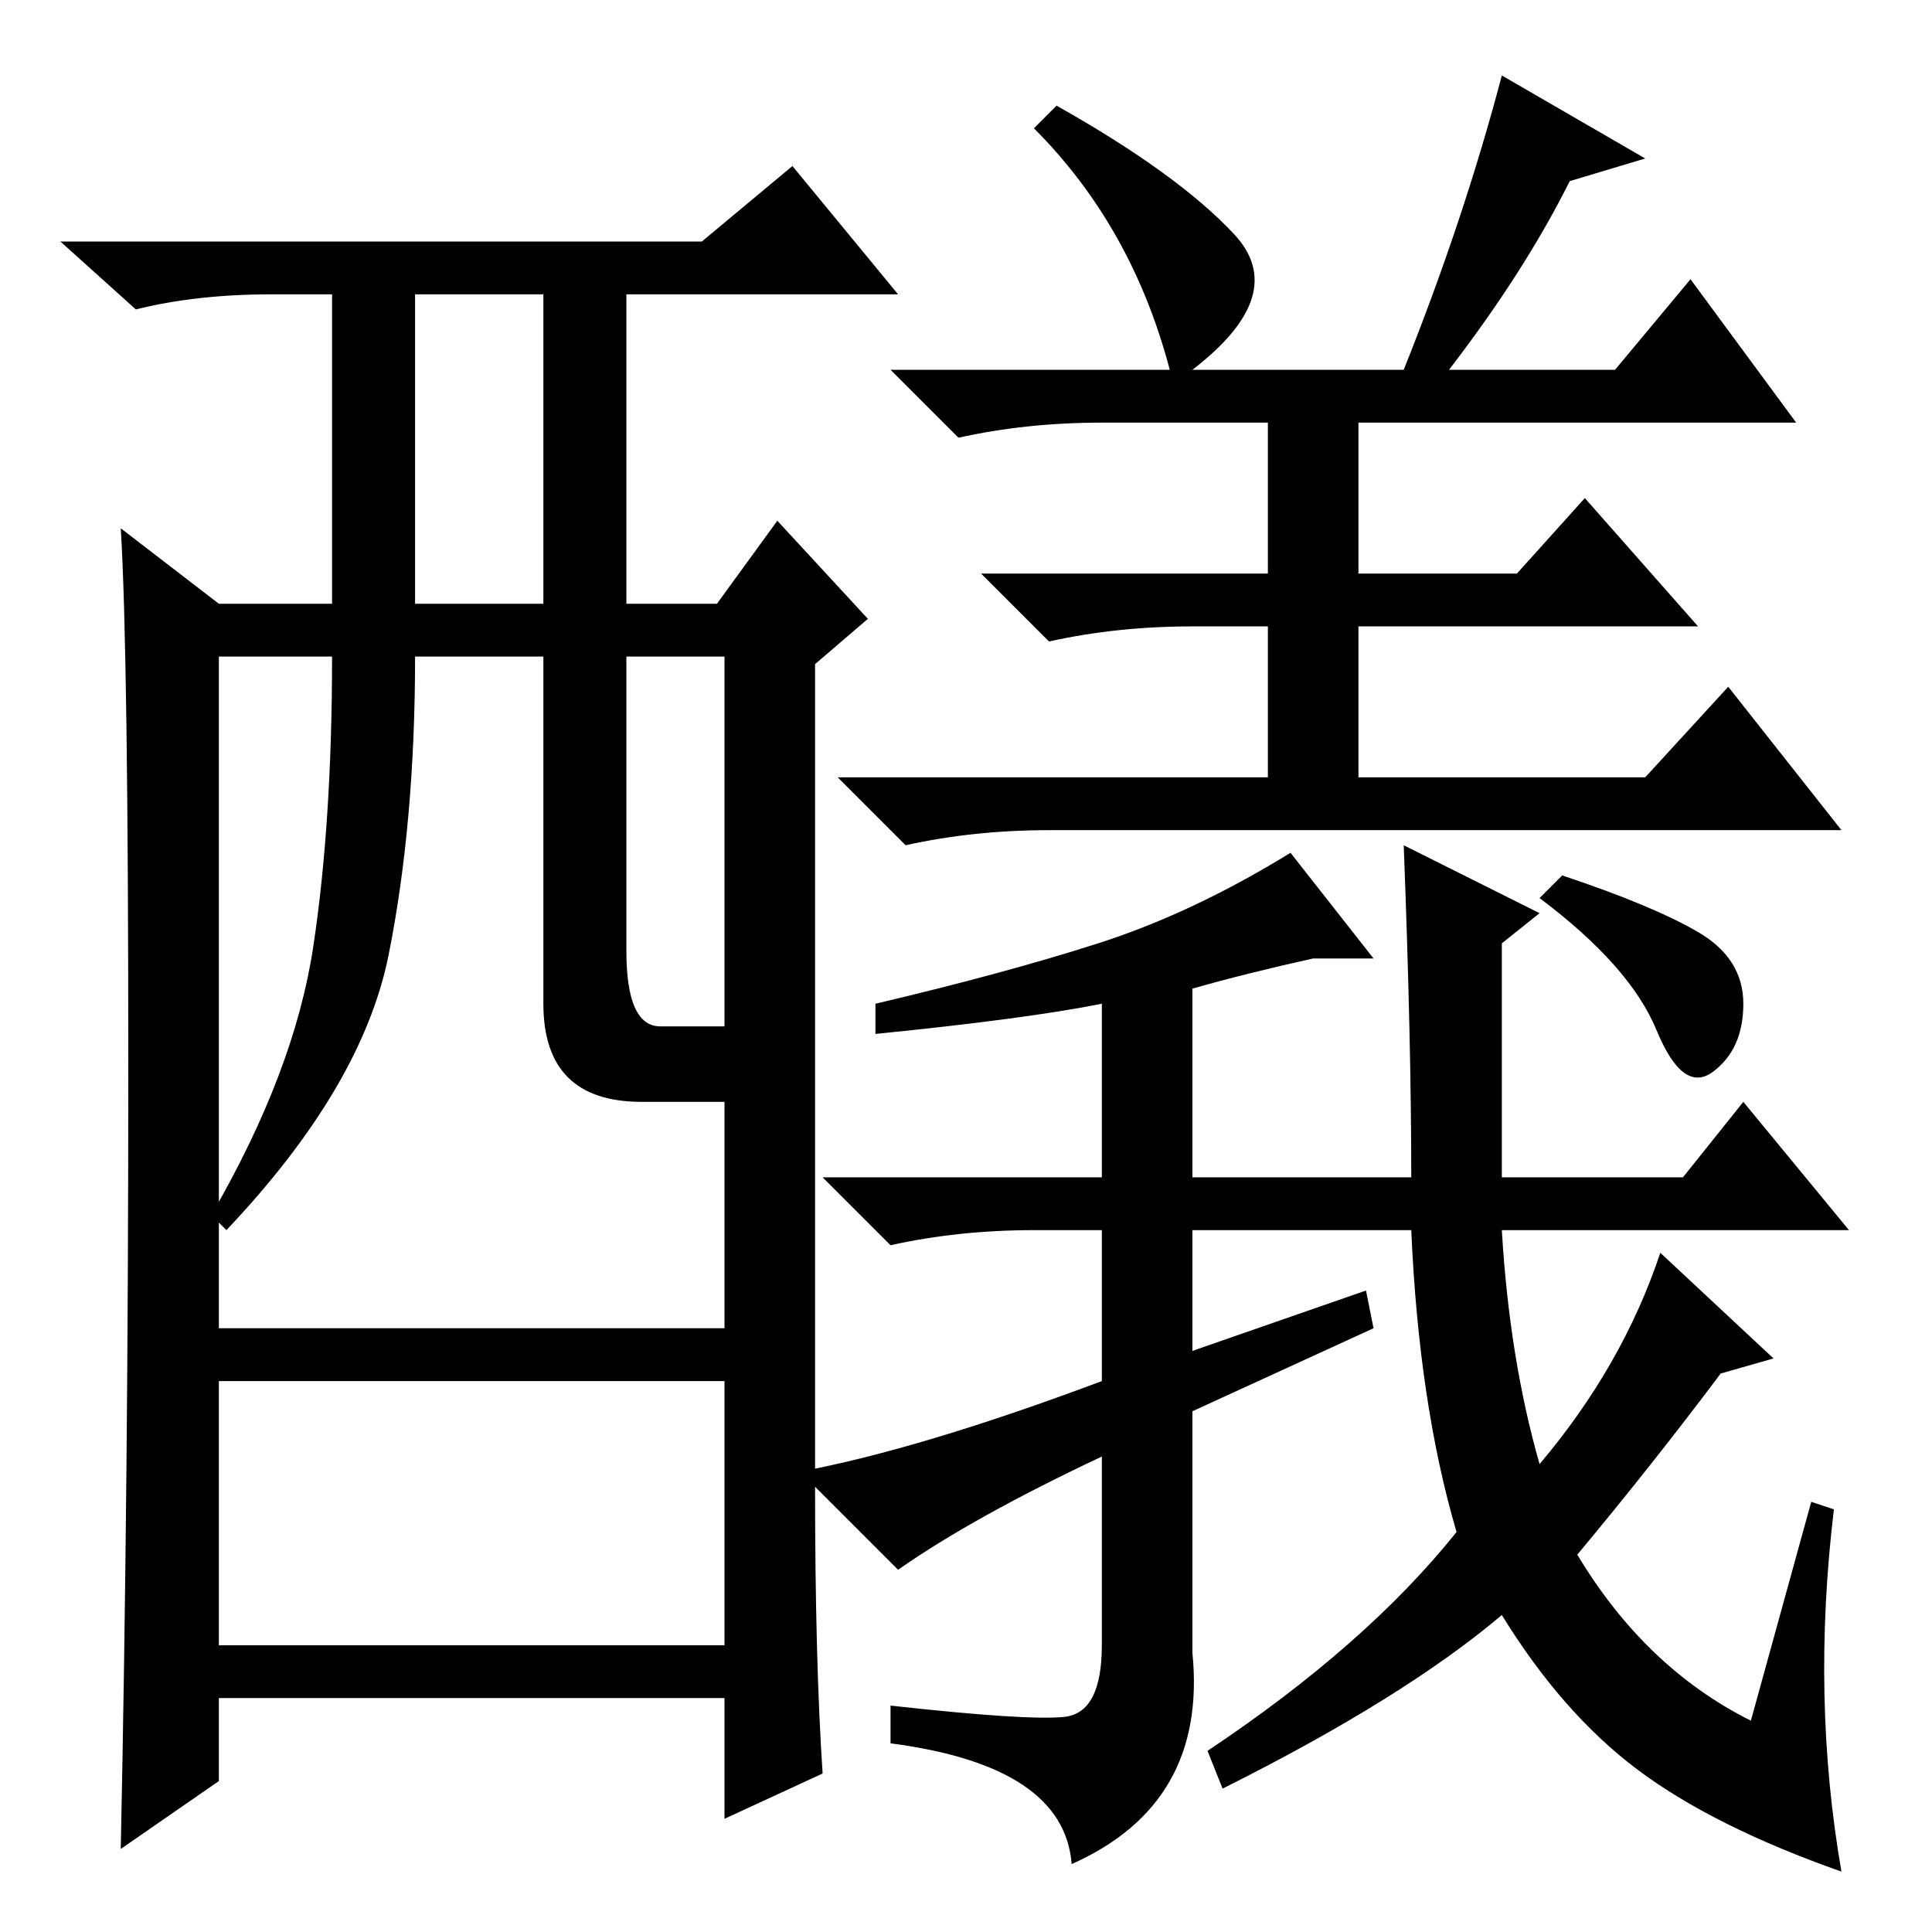 <?xml version="1.0" standalone="no"?>
<!DOCTYPE svg PUBLIC "-//W3C//DTD SVG 1.1//EN" "http://www.w3.org/Graphics/SVG/1.1/DTD/svg11.dtd" >
<svg xmlns="http://www.w3.org/2000/svg" xmlns:xlink="http://www.w3.org/1999/xlink" version="1.1" viewBox="0 -36 256 256">
  <g transform="matrix(1 0 0 -1 0 220)">
   <path fill="currentColor"
d="M155 207q-5 19 -18 32l3 3q16 -9 23.5 -17t-5.5 -18h28q8 20 13 39l19 -11l-10 -3q-6 -12 -16 -25h22l10 12l14 -19h-58v-20h21l9 10l15 -17h-45v-20h38l11 12l15 -19h-105q-10 0 -19 -2l-9 9h57v20h-10q-10 0 -19 -2l-9 9h38v20h-22q-10 0 -19 -2l-9 9h37zM181 85l1 -5
l-24 -11v-32q2 -20 -16 -28q-1 13 -24 16v5q18 -2 23 -1.5t5 9.5v25q-17 -8 -27 -15l-13 13q16 3 40 12v20h-9q-10 0 -19 -2l-9 9h37v23q-10 -2 -30 -4v4q17 4 29.5 8t25.5 12l11 -14h-8q-9 -2 -16 -4v-25h29q0 18 -1 44l18 -9l-5 -4v-31h24l8 10l14 -17h-46q1 -17 5 -31
q11 13 16 28l15 -14l-7 -2q-9 -12 -19 -24q9 -15 23 -22l8 29l3 -1q-3 -25 1 -48q-17 6 -27 13.5t-18 20.5q-13 -11 -37 -23l-2 5q21 14 33 29q-5 17 -6 40h-29v-16zM225 132.5q6 -3.5 6 -9.5t-4 -9t-7.5 5.5t-15.5 17.5l3 3q12 -4 18 -7.5zM109 21l-13 -6v16h-67v-11
l-13 -9q1 48 1 103.5t-1 71.5l13 -10h15v41h-8q-10 0 -18 -2l-10 9h85l12 10l14 -17h-36v-41h12l8 11l12 -13l-7 -6v-109q0 -23 1 -38zM55 176h17v41h-17v-41zM72 123v46h-17q0 -22 -3.5 -39.5t-21.5 -36.5l-2 2q11 19 13.5 35.5t2.5 38.5h-15v-89h67v30h-11q-13 0 -13 13z
M83 130q0 -10 4.5 -10h8.5v49h-13v-39zM96 73h-67v-35h67v35z" />
  </g>

</svg>
